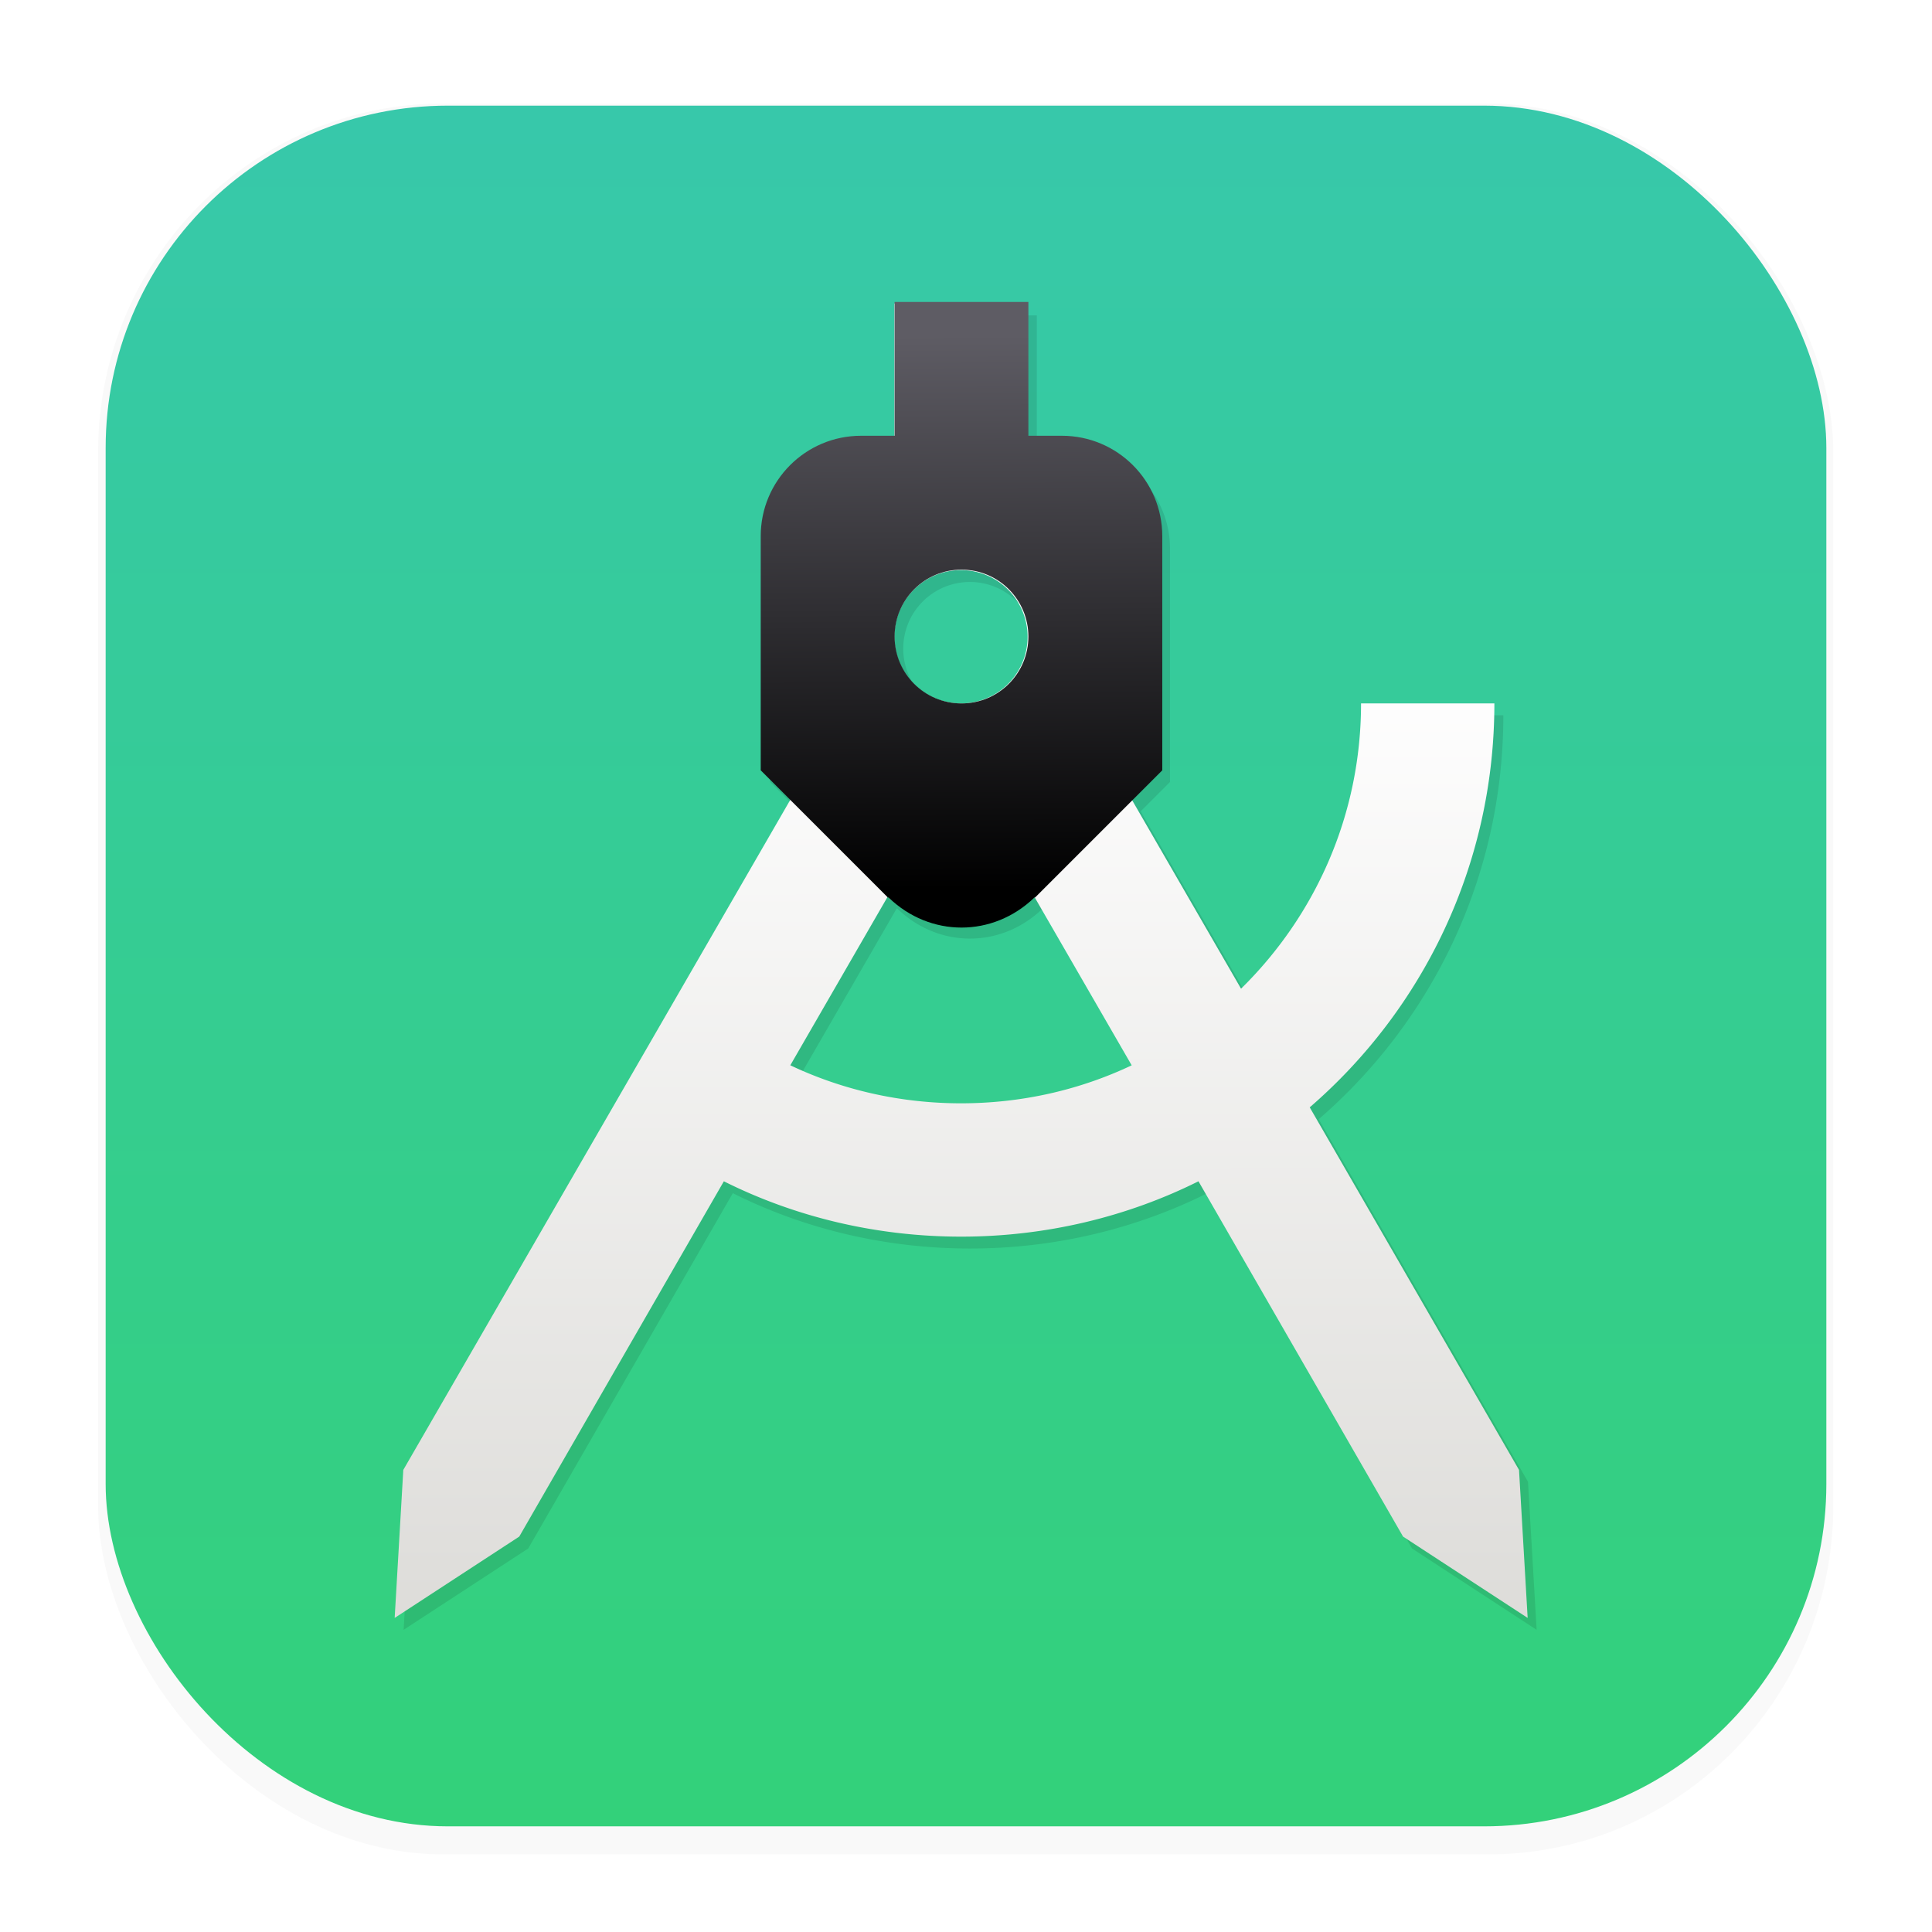 <svg width="64" height="64" version="1.1" viewBox="0 0 16.933 16.933" xmlns="http://www.w3.org/2000/svg">
 <defs>
  <filter id="filter1178" x="-.048" y="-.048" width="1.096" height="1.096" color-interpolation-filters="sRGB">
   <feGaussianBlur stdDeviation="0.307"/>
  </filter>
  <linearGradient id="linearGradient862" x1="8.355" x2="8.355" y1="16.007" y2=".794" gradientUnits="userSpaceOnUse">
   <stop stop-color="#33d17a" offset="0"/>
   <stop stop-color="#37c8ab" offset="1"/>
  </linearGradient>
  <linearGradient id="linearGradient6913" x1="25.303" x2="25.334" y1="3.429" y2="8.368" gradientUnits="userSpaceOnUse">
   <stop stop-color="#5e5c64" offset="0"/>
   <stop stop-color="#000000" offset="1"/>
  </linearGradient>
  <linearGradient id="linearGradient7049" x1="25.398" x2="25.4" y1="6.333" y2="14.661" gradientUnits="userSpaceOnUse">
   <stop stop-color="#ffffff" offset="0"/>
   <stop stop-color="#deddda" offset="1"/>
  </linearGradient>
  <filter id="filter7343" x="-.074" y="-.064" width="1.148" height="1.128" color-interpolation-filters="sRGB">
   <feGaussianBlur stdDeviation="0.312"/>
  </filter>
 </defs>
 <g stroke-linecap="round" stroke-linejoin="round">
  <rect transform="matrix(.991 0 0 1 .073 .002)" x=".794" y=".905" width="15.346" height="15.346" rx="3.053" ry="3.053" fill="#000000" filter="url(#filter1178)" opacity=".15" stroke-width="1.249" style="mix-blend-mode:normal"/>
  <rect x=".926" y=".926" width="15.081" height="15.081" rx="3" ry="3" fill="url(#linearGradient862)" stroke-width="1.227"/>
  <rect x=".012" y=".006" width="16.924" height="16.927" fill="none" opacity=".15" stroke-width="1.052"/>
 </g>
 <g transform="matrix(.982 0 0 .982 -16.503 -.424)">
  <path d="m24.869 3.247h1.19v1.19h0.297a0.892 0.892 0 0 1 0.892 0.892v2.082l-0.262 0.262 0.976 1.689c0.66-0.648 1.071-1.547 1.071-2.546h1.19c0 1.44-0.637 2.731-1.648 3.605l1.868 3.236 0.077 1.321-1.112-0.726-1.826-3.171c-0.631 0.315-1.356 0.494-2.118 0.494s-1.487-0.178-2.118-0.494l-1.826 3.171-1.112 0.726 0.077-1.321 3.456-5.984-0.262-0.262v-2.082a0.892 0.892 0 0 1 0.892-0.892h0.297v-1.19m-0.928 6.799c0.464 0.22 0.982 0.339 1.523 0.339 0.541 0 1.059-0.119 1.523-0.339l-0.869-1.505h-0.006c-0.369 0.357-0.928 0.357-1.297 0h-0.006l-0.869 1.505m1.523-4.42a0.595 0.595 0 0 0-0.595 0.595 0.595 0.595 0 0 0 0.595 0.595 0.595 0.595 0 0 0 0.595-0.595 0.595 0.595 0 0 0-0.595-0.595z" fill="#000000" filter="url(#filter7343)" opacity=".322" stroke-width=".595"/>
  <path d="m24.789 3.141h1.19v1.19h0.297a0.892 0.892 0 0 1 0.892 0.892v2.082l-0.262 0.262 0.976 1.689c0.66-0.648 1.071-1.547 1.071-2.546h1.19c0 1.44-0.637 2.731-1.648 3.605l1.868 3.236 0.077 1.321-1.112-0.726-1.826-3.171c-0.631 0.315-1.356 0.494-2.118 0.494s-1.487-0.178-2.118-0.494l-1.826 3.171-1.112 0.726 0.077-1.321 3.456-5.984-0.262-0.262v-2.082a0.892 0.892 0 0 1 0.892-0.892h0.297v-1.19m-0.928 6.799c0.464 0.22 0.982 0.339 1.523 0.339 0.541 0 1.059-0.119 1.523-0.339l-0.869-1.505h-0.006c-0.369 0.357-0.928 0.357-1.297 0h-0.006l-0.869 1.505m1.523-4.42a0.595 0.595 0 0 0-0.595 0.595 0.595 0.595 0 0 0 0.595 0.595 0.595 0.595 0 0 0 0.595-0.595 0.595 0.595 0 0 0-0.595-0.595z" fill="url(#linearGradient7049)" stroke-width=".595"/>
  <path d="m26.044 8.442h-0.006c-0.37 0.358-0.932 0.358-1.302 0h-0.006l-0.872-0.872-0.263-0.263v-2.09c0-0.495 0.401-0.896 0.896-0.896h0.299v-1.194h1.194v1.194h0.299c0.495 2e-7 0.896 0.401 0.896 0.896v2.09l-0.263 0.263m-1.529-2.054c-0.33-7.2e-6 -0.597 0.267-0.597 0.597s0.267 0.597 0.597 0.597c0.33 1e-7 0.597-0.267 0.597-0.597 1e-6 -0.33-0.267-0.597-0.597-0.597z" fill="url(#linearGradient6913)" stroke-width=".597"/>
 </g>
</svg>
